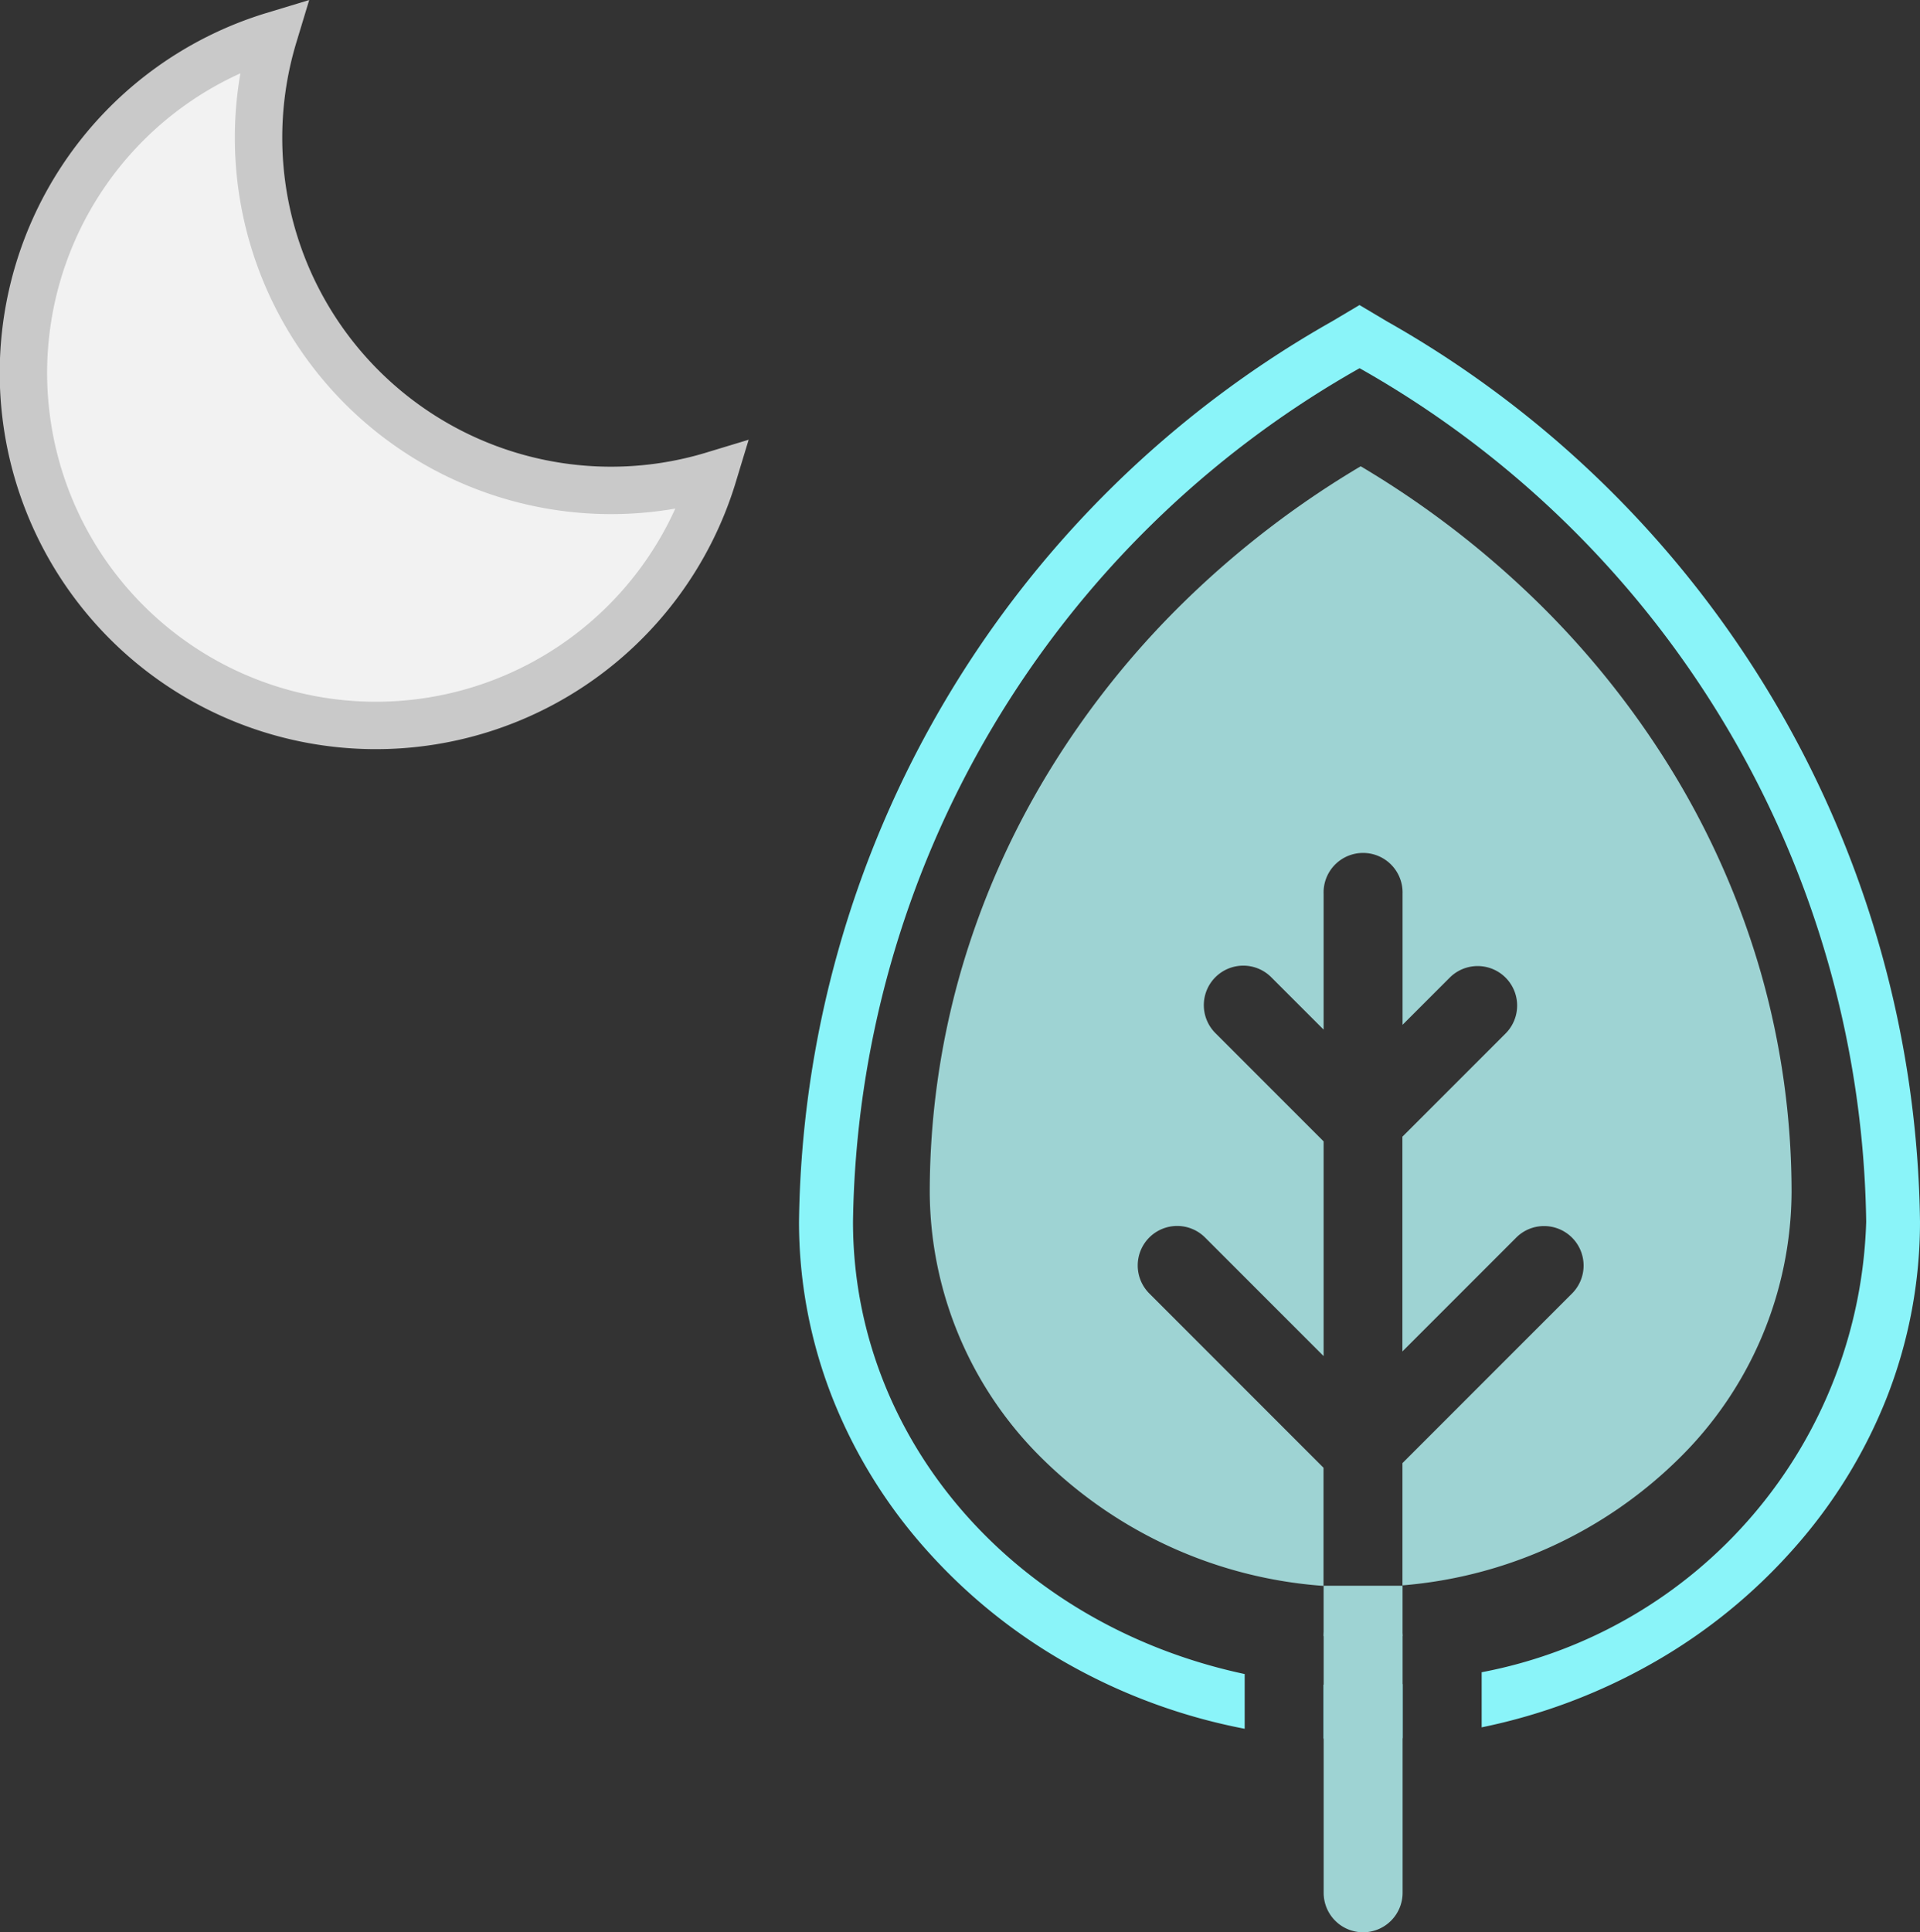 <svg xmlns="http://www.w3.org/2000/svg" width="40.5" height="40.75" viewBox="0 0 40.5 40.75">
  <rect x="0" y="0" width="40.5" height="40.75" fill="#333333" stroke="none"/>
  <g id="_7n" data-name="7n" transform="translate(-671.515 -11.265)">
    <path id="Subtração_111" data-name="Subtração 111" d="M11.823,30.255c-.252,0-.507-.007-.758-.022V29.093c.25.016.5.024.758.024.3,0,.608-.012.909-.035v1.14C12.43,30.244,12.124,30.255,11.823,30.255ZM9.4,30.024h0a12.3,12.3,0,0,1-3.73-1.369,11.659,11.659,0,0,1-2.98-2.4A10.726,10.726,0,0,1,.715,23.071,10.134,10.134,0,0,1,0,19.327,22.134,22.134,0,0,1,11.242.345L11.823,0l.58.345A22.133,22.133,0,0,1,23.646,19.327a10.134,10.134,0,0,1-.7,3.711A10.713,10.713,0,0,1,21,26.205,11.641,11.641,0,0,1,18.073,28.6,12.284,12.284,0,0,1,14.4,29.994V28.832a9.974,9.974,0,0,0,8.111-9.5,21.007,21.007,0,0,0-10.686-18,21.007,21.007,0,0,0-10.686,18c0,4.582,3.4,8.5,8.262,9.538v1.159Z" transform="translate(688.369 17.698)" fill="#8af4f9"/>
    <g id="Grupo_8603" data-name="Grupo 8603" transform="translate(691.127 21.098)">
      <path id="União_310" data-name="União 310" d="M8.306,23.611h0a9.4,9.4,0,0,1-5.9-2.651A7.932,7.932,0,0,1,0,15.314a16.86,16.86,0,0,1,.651-4.644,17.3,17.3,0,0,1,1.843-4.2A18.479,18.479,0,0,1,5.362,2.862,19.724,19.724,0,0,1,9.09,0a19.731,19.731,0,0,1,3.728,2.862,18.488,18.488,0,0,1,2.868,3.607,17.314,17.314,0,0,1,1.842,4.2,16.86,16.86,0,0,1,.651,4.644A7.932,7.932,0,0,1,15.8,20.929,9.385,9.385,0,0,1,9.971,23.6V21.022l3.577-3.577a.833.833,0,0,0-.589-1.422.827.827,0,0,0-.589.244l-2.4,2.4V14.138l2.181-2.181a.833.833,0,0,0-1.178-1.178l-1,1V9.016a.833.833,0,1,0-1.665,0V11.88l-1.1-1.1a.833.833,0,1,0-1.178,1.178l2.278,2.279v4.528l-2.5-2.5a.832.832,0,0,0-1.178,0,.835.835,0,0,0,0,1.178L8.306,21.12v2.491Z" transform="translate(0 0)" fill="#9ed3d3"/>
      <path id="Caminho_7270" data-name="Caminho 7270" d="M794.329,163.134a.833.833,0,0,1-.833.833h0a.832.832,0,0,1-.832-.833v-5.389a.833.833,0,0,1,.832-.833h0a.833.833,0,0,1,.833.833Z" transform="translate(-784.355 -133.051)" fill="#9ed3d3"/>
      <rect id="Retângulo_5841" data-name="Retângulo 5841" width="1.665" height="1.062" transform="translate(8.308 23.608)" fill="#9ed3d3"/>
    </g>
    <path id="Caminho_7271" data-name="Caminho 7271" d="M684.4,21.607a7.437,7.437,0,0,1-7.112-9.592,7.434,7.434,0,1,0,9.269,9.273A7.421,7.421,0,0,1,684.4,21.607Z" fill="#f2f2f2" stroke="#c9c9c9" stroke-miterlimit="10" stroke-width="1"/>
  </g>
</svg>
